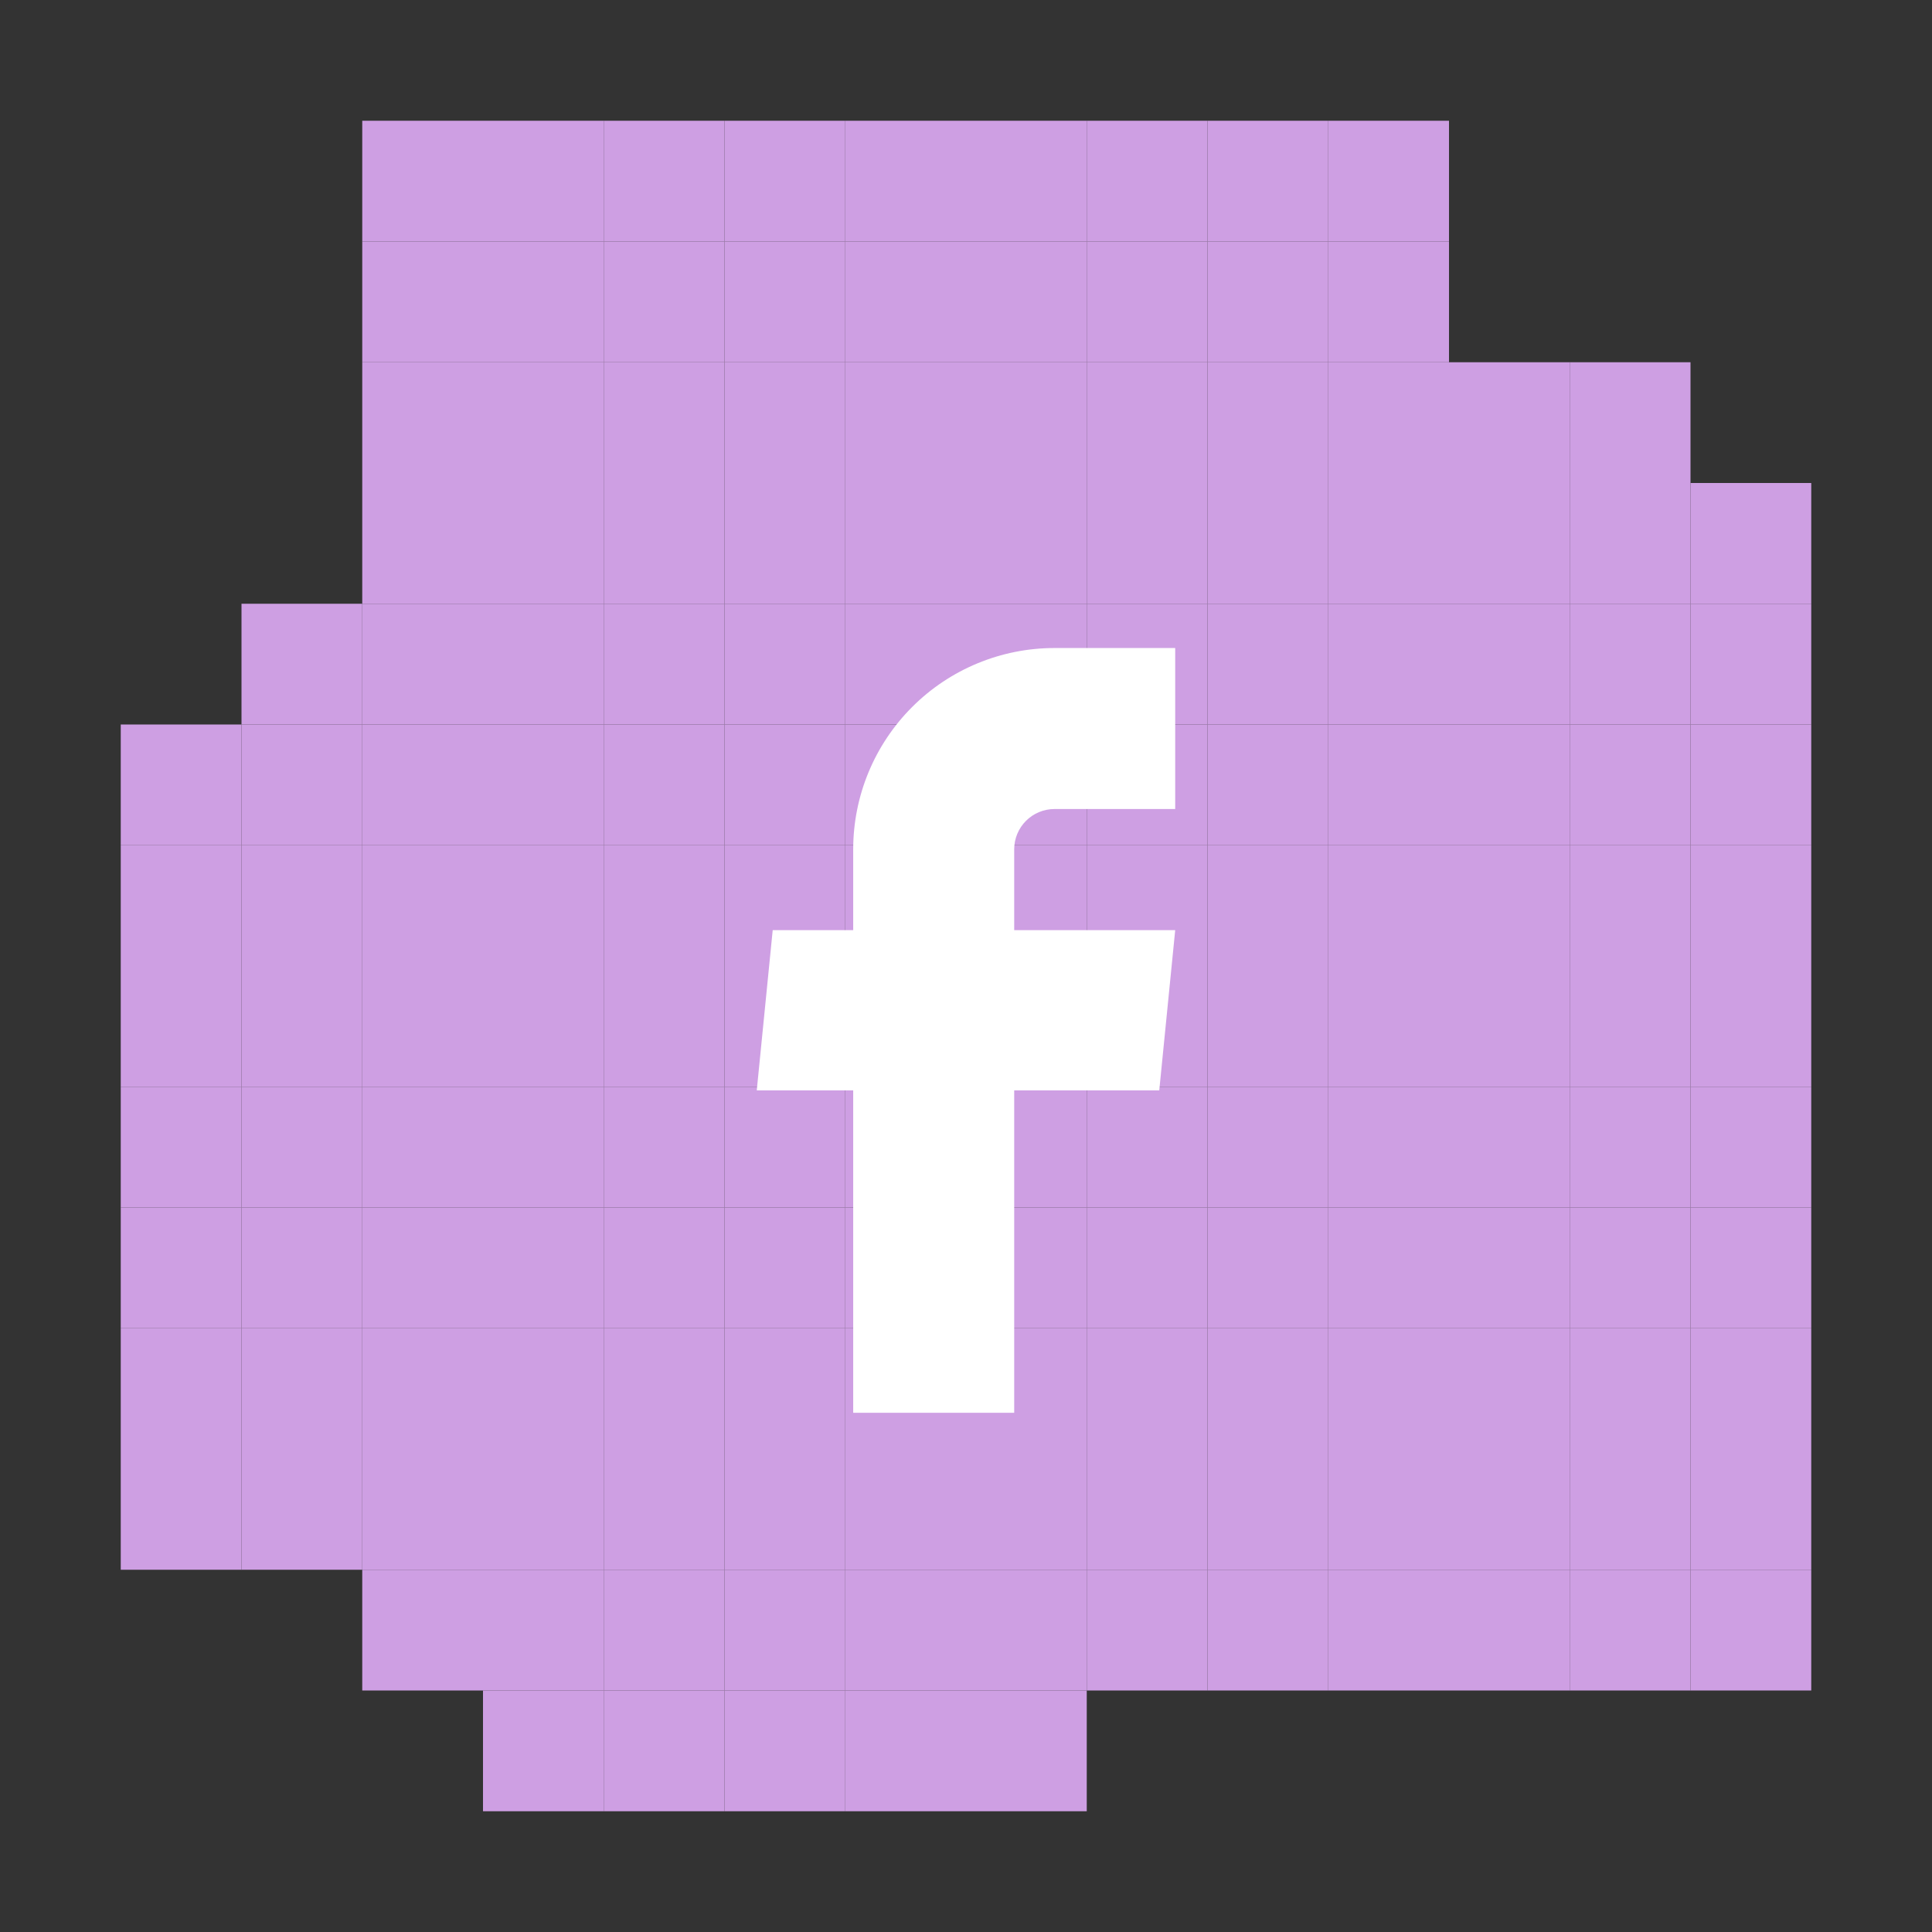 <svg width="60" height="60" viewBox="0 0 60 60" fill="none" xmlns="http://www.w3.org/2000/svg">
<rect x="0" y="0" width="60" height="60" fill="#333333" stroke="none"/>
<rect x="11.25" y="3.75" width="3.75" height="3.75" fill="#CE9FE3"/>
<rect x="15" y="3.75" width="3.75" height="3.75" fill="#CE9FE3"/>
<rect x="18.75" y="3.75" width="3.75" height="3.75" fill="#CE9FE3"/>
<rect x="22.5" y="3.75" width="3.75" height="3.75" fill="#CE9FE3"/>
<rect x="26.25" y="3.75" width="3.75" height="3.75" fill="#CE9FE3"/>
<rect x="30" y="3.75" width="3.75" height="3.75" fill="#CE9FE3"/>
<rect x="33.75" y="3.75" width="3.75" height="3.75" fill="#CE9FE3"/>
<rect x="37.5" y="3.75" width="3.75" height="3.75" fill="#CE9FE3"/>
<rect x="41.25" y="3.75" width="3.75" height="3.75" fill="#CE9FE3"/>
<rect x="11.25" y="7.5" width="3.75" height="3.75" fill="#CE9FE3"/>
<rect x="15" y="7.5" width="3.75" height="3.75" fill="#CE9FE3"/>
<rect x="18.75" y="7.5" width="3.75" height="3.75" fill="#CE9FE3"/>
<rect x="22.5" y="7.5" width="3.75" height="3.75" fill="#CE9FE3"/>
<rect x="26.25" y="7.5" width="3.75" height="3.75" fill="#CE9FE3"/>
<rect x="30" y="7.5" width="3.75" height="3.75" fill="#CE9FE3"/>
<rect x="33.75" y="7.5" width="3.75" height="3.75" fill="#CE9FE3"/>
<rect x="37.5" y="7.5" width="3.75" height="3.75" fill="#CE9FE3"/>
<rect x="41.25" y="7.5" width="3.75" height="3.75" fill="#CE9FE3"/>
<rect x="11.25" y="11.25" width="3.75" height="3.75" fill="#CE9FE3"/>
<rect x="15" y="11.25" width="3.75" height="3.75" fill="#CE9FE3"/>
<rect x="18.75" y="11.25" width="3.75" height="3.75" fill="#CE9FE3"/>
<rect x="22.5" y="11.25" width="3.75" height="3.75" fill="#CE9FE3"/>
<rect x="26.25" y="11.25" width="3.75" height="3.75" fill="#CE9FE3"/>
<rect x="30" y="11.25" width="3.75" height="3.75" fill="#CE9FE3"/>
<rect x="33.75" y="11.25" width="3.75" height="3.75" fill="#CE9FE3"/>
<rect x="37.5" y="11.25" width="3.75" height="3.75" fill="#CE9FE3"/>
<rect x="41.25" y="11.25" width="3.75" height="3.75" fill="#CE9FE3"/>
<rect x="45" y="11.25" width="3.75" height="3.75" fill="#CE9FE3"/>
<rect x="48.75" y="11.25" width="3.75" height="3.75" fill="#CE9FE3"/>
<rect x="11.25" y="15" width="3.75" height="3.75" fill="#CE9FE3"/>
<rect x="15" y="15" width="3.75" height="3.75" fill="#CE9FE3"/>
<rect x="18.75" y="15" width="3.75" height="3.75" fill="#CE9FE3"/>
<rect x="22.5" y="15" width="3.75" height="3.75" fill="#CE9FE3"/>
<rect x="26.25" y="15" width="3.75" height="3.75" fill="#CE9FE3"/>
<rect x="30" y="15" width="3.75" height="3.75" fill="#CE9FE3"/>
<rect x="33.75" y="15" width="3.75" height="3.75" fill="#CE9FE3"/>
<rect x="37.5" y="15" width="3.75" height="3.75" fill="#CE9FE3"/>
<rect x="41.25" y="15" width="3.75" height="3.75" fill="#CE9FE3"/>
<rect x="45" y="15" width="3.75" height="3.75" fill="#CE9FE3"/>
<rect x="48.75" y="15" width="3.75" height="3.75" fill="#CE9FE3"/>
<rect x="52.5" y="15" width="3.75" height="3.75" fill="#CE9FE3"/>
<rect x="7.5" y="18.75" width="3.75" height="3.75" fill="#CE9FE3"/>
<rect x="11.25" y="18.75" width="3.75" height="3.75" fill="#CE9FE3"/>
<rect x="15" y="18.75" width="3.75" height="3.75" fill="#CE9FE3"/>
<rect x="18.75" y="18.75" width="3.75" height="3.75" fill="#CE9FE3"/>
<rect x="22.5" y="18.75" width="3.75" height="3.75" fill="#CE9FE3"/>
<rect x="26.25" y="18.75" width="3.75" height="3.75" fill="#CE9FE3"/>
<rect x="30" y="18.75" width="3.75" height="3.75" fill="#CE9FE3"/>
<rect x="33.75" y="18.75" width="3.75" height="3.75" fill="#CE9FE3"/>
<rect x="37.5" y="18.75" width="3.75" height="3.75" fill="#CE9FE3"/>
<rect x="41.25" y="18.75" width="3.75" height="3.75" fill="#CE9FE3"/>
<rect x="45" y="18.75" width="3.75" height="3.75" fill="#CE9FE3"/>
<rect x="48.75" y="18.75" width="3.75" height="3.75" fill="#CE9FE3"/>
<rect x="52.5" y="18.75" width="3.75" height="3.75" fill="#CE9FE3"/>
<rect x="3.75" y="22.5" width="3.75" height="3.75" fill="#CE9FE3"/>
<rect x="7.5" y="22.5" width="3.75" height="3.75" fill="#CE9FE3"/>
<rect x="11.25" y="22.5" width="3.75" height="3.75" fill="#CE9FE3"/>
<rect x="15" y="22.5" width="3.75" height="3.75" fill="#CE9FE3"/>
<rect x="18.75" y="22.5" width="3.75" height="3.75" fill="#CE9FE3"/>
<rect x="22.5" y="22.5" width="3.75" height="3.75" fill="#CE9FE3"/>
<rect x="26.25" y="22.5" width="3.75" height="3.75" fill="#CE9FE3"/>
<rect x="30" y="22.5" width="3.75" height="3.75" fill="#CE9FE3"/>
<rect x="33.75" y="22.5" width="3.75" height="3.75" fill="#CE9FE3"/>
<rect x="37.5" y="22.5" width="3.75" height="3.75" fill="#CE9FE3"/>
<rect x="41.25" y="22.5" width="3.75" height="3.75" fill="#CE9FE3"/>
<rect x="45" y="22.5" width="3.75" height="3.75" fill="#CE9FE3"/>
<rect x="48.75" y="22.5" width="3.75" height="3.75" fill="#CE9FE3"/>
<rect x="52.5" y="22.5" width="3.75" height="3.75" fill="#CE9FE3"/>
<rect x="3.75" y="26.25" width="3.75" height="3.75" fill="#CE9FE3"/>
<rect x="7.5" y="26.25" width="3.75" height="3.75" fill="#CE9FE3"/>
<rect x="11.25" y="26.25" width="3.75" height="3.75" fill="#CE9FE3"/>
<rect x="15" y="26.25" width="3.75" height="3.75" fill="#CE9FE3"/>
<rect x="18.75" y="26.25" width="3.75" height="3.75" fill="#CE9FE3"/>
<rect x="22.5" y="26.25" width="3.75" height="3.75" fill="#CE9FE3"/>
<rect x="26.25" y="26.25" width="3.75" height="3.75" fill="#CE9FE3"/>
<rect x="30" y="26.25" width="3.75" height="3.75" fill="#CE9FE3"/>
<rect x="33.75" y="26.25" width="3.75" height="3.75" fill="#CE9FE3"/>
<rect x="37.5" y="26.25" width="3.75" height="3.75" fill="#CE9FE3"/>
<rect x="41.25" y="26.25" width="3.75" height="3.75" fill="#CE9FE3"/>
<rect x="45" y="26.25" width="3.75" height="3.75" fill="#CE9FE3"/>
<rect x="48.75" y="26.25" width="3.75" height="3.75" fill="#CE9FE3"/>
<rect x="52.5" y="26.25" width="3.75" height="3.75" fill="#CE9FE3"/>
<rect x="3.75" y="30" width="3.75" height="3.75" fill="#CE9FE3"/>
<rect x="7.5" y="30" width="3.75" height="3.75" fill="#CE9FE3"/>
<rect x="11.25" y="30" width="3.75" height="3.75" fill="#CE9FE3"/>
<rect x="15" y="30" width="3.75" height="3.75" fill="#CE9FE3"/>
<rect x="18.75" y="30" width="3.75" height="3.75" fill="#CE9FE3"/>
<rect x="22.5" y="30" width="3.75" height="3.75" fill="#CE9FE3"/>
<rect x="26.25" y="30" width="3.75" height="3.75" fill="#CE9FE3"/>
<rect x="30" y="30" width="3.75" height="3.75" fill="#CE9FE3"/>
<rect x="33.75" y="30" width="3.75" height="3.75" fill="#CE9FE3"/>
<rect x="37.5" y="30" width="3.75" height="3.75" fill="#CE9FE3"/>
<rect x="41.25" y="30" width="3.75" height="3.75" fill="#CE9FE3"/>
<rect x="45" y="30" width="3.75" height="3.75" fill="#CE9FE3"/>
<rect x="48.75" y="30" width="3.75" height="3.75" fill="#CE9FE3"/>
<rect x="52.5" y="30" width="3.75" height="3.75" fill="#CE9FE3"/>
<rect x="3.75" y="33.75" width="3.75" height="3.75" fill="#CE9FE3"/>
<rect x="7.5" y="33.75" width="3.75" height="3.75" fill="#CE9FE3"/>
<rect x="11.25" y="33.75" width="3.75" height="3.75" fill="#CE9FE3"/>
<rect x="15" y="33.75" width="3.75" height="3.75" fill="#CE9FE3"/>
<rect x="18.75" y="33.75" width="3.75" height="3.75" fill="#CE9FE3"/>
<rect x="22.5" y="33.75" width="3.75" height="3.75" fill="#CE9FE3"/>
<rect x="26.25" y="33.75" width="3.75" height="3.75" fill="#CE9FE3"/>
<rect x="30" y="33.75" width="3.75" height="3.75" fill="#CE9FE3"/>
<rect x="33.75" y="33.75" width="3.75" height="3.75" fill="#CE9FE3"/>
<rect x="37.5" y="33.75" width="3.75" height="3.75" fill="#CE9FE3"/>
<rect x="41.25" y="33.75" width="3.75" height="3.75" fill="#CE9FE3"/>
<rect x="45" y="33.75" width="3.75" height="3.75" fill="#CE9FE3"/>
<rect x="48.75" y="33.75" width="3.75" height="3.75" fill="#CE9FE3"/>
<rect x="52.5" y="33.75" width="3.75" height="3.75" fill="#CE9FE3"/>
<rect x="3.75" y="37.5" width="3.75" height="3.75" fill="#CE9FE3"/>
<rect x="7.5" y="37.5" width="3.75" height="3.75" fill="#CE9FE3"/>
<rect x="11.25" y="37.5" width="3.75" height="3.75" fill="#CE9FE3"/>
<rect x="15" y="37.5" width="3.75" height="3.75" fill="#CE9FE3"/>
<rect x="18.75" y="37.5" width="3.75" height="3.75" fill="#CE9FE3"/>
<rect x="22.5" y="37.5" width="3.75" height="3.75" fill="#CE9FE3"/>
<rect x="26.25" y="37.5" width="3.75" height="3.75" fill="#CE9FE3"/>
<rect x="30" y="37.5" width="3.75" height="3.75" fill="#CE9FE3"/>
<rect x="33.75" y="37.5" width="3.75" height="3.75" fill="#CE9FE3"/>
<rect x="37.5" y="37.5" width="3.75" height="3.75" fill="#CE9FE3"/>
<rect x="41.25" y="37.5" width="3.75" height="3.75" fill="#CE9FE3"/>
<rect x="45" y="37.5" width="3.75" height="3.75" fill="#CE9FE3"/>
<rect x="48.75" y="37.5" width="3.75" height="3.75" fill="#CE9FE3"/>
<rect x="52.5" y="37.5" width="3.75" height="3.75" fill="#CE9FE3"/>
<rect x="3.75" y="41.25" width="3.75" height="3.75" fill="#CE9FE3"/>
<rect x="7.5" y="41.25" width="3.75" height="3.75" fill="#CE9FE3"/>
<rect x="11.25" y="41.25" width="3.75" height="3.75" fill="#CE9FE3"/>
<rect x="15" y="41.25" width="3.75" height="3.75" fill="#CE9FE3"/>
<rect x="18.75" y="41.25" width="3.75" height="3.75" fill="#CE9FE3"/>
<rect x="22.5" y="41.25" width="3.75" height="3.75" fill="#CE9FE3"/>
<rect x="26.25" y="41.25" width="3.75" height="3.75" fill="#CE9FE3"/>
<rect x="30" y="41.25" width="3.75" height="3.75" fill="#CE9FE3"/>
<rect x="33.75" y="41.25" width="3.75" height="3.75" fill="#CE9FE3"/>
<rect x="37.5" y="41.25" width="3.75" height="3.75" fill="#CE9FE3"/>
<rect x="41.25" y="41.25" width="3.75" height="3.75" fill="#CE9FE3"/>
<rect x="45" y="41.25" width="3.75" height="3.75" fill="#CE9FE3"/>
<rect x="48.75" y="41.25" width="3.75" height="3.75" fill="#CE9FE3"/>
<rect x="52.5" y="41.25" width="3.75" height="3.75" fill="#CE9FE3"/>
<rect x="3.75" y="45" width="3.75" height="3.75" fill="#CE9FE3"/>
<rect x="7.5" y="45" width="3.75" height="3.75" fill="#CE9FE3"/>
<rect x="11.25" y="45" width="3.75" height="3.75" fill="#CE9FE3"/>
<rect x="15" y="45" width="3.75" height="3.75" fill="#CE9FE3"/>
<rect x="18.75" y="45" width="3.75" height="3.75" fill="#CE9FE3"/>
<rect x="22.5" y="45" width="3.75" height="3.75" fill="#CE9FE3"/>
<rect x="26.25" y="45" width="3.75" height="3.75" fill="#CE9FE3"/>
<rect x="30" y="45" width="3.75" height="3.75" fill="#CE9FE3"/>
<rect x="33.75" y="45" width="3.75" height="3.75" fill="#CE9FE3"/>
<rect x="37.5" y="45" width="3.75" height="3.75" fill="#CE9FE3"/>
<rect x="41.25" y="45" width="3.75" height="3.75" fill="#CE9FE3"/>
<rect x="45" y="45" width="3.75" height="3.75" fill="#CE9FE3"/>
<rect x="48.75" y="45" width="3.75" height="3.75" fill="#CE9FE3"/>
<rect x="52.5" y="45" width="3.75" height="3.75" fill="#CE9FE3"/>
<rect x="11.25" y="48.75" width="3.75" height="3.75" fill="#CE9FE3"/>
<rect x="15" y="48.75" width="3.75" height="3.75" fill="#CE9FE3"/>
<rect x="18.75" y="48.75" width="3.75" height="3.75" fill="#CE9FE3"/>
<rect x="22.5" y="48.75" width="3.75" height="3.75" fill="#CE9FE3"/>
<rect x="26.25" y="48.75" width="3.75" height="3.75" fill="#CE9FE3"/>
<rect x="30" y="48.75" width="3.75" height="3.75" fill="#CE9FE3"/>
<rect x="33.75" y="48.75" width="3.75" height="3.75" fill="#CE9FE3"/>
<rect x="37.5" y="48.75" width="3.75" height="3.75" fill="#CE9FE3"/>
<rect x="41.25" y="48.75" width="3.75" height="3.75" fill="#CE9FE3"/>
<rect x="45" y="48.75" width="3.75" height="3.75" fill="#CE9FE3"/>
<rect x="48.75" y="48.75" width="3.75" height="3.75" fill="#CE9FE3"/>
<rect x="52.5" y="48.75" width="3.75" height="3.75" fill="#CE9FE3"/>
<rect x="15" y="52.5" width="3.75" height="3.75" fill="#CE9FE3"/>
<rect x="18.75" y="52.5" width="3.75" height="3.75" fill="#CE9FE3"/>
<rect x="22.5" y="52.5" width="3.75" height="3.75" fill="#CE9FE3"/>
<rect x="26.25" y="52.5" width="3.75" height="3.75" fill="#CE9FE3"/>
<rect x="30" y="52.5" width="3.75" height="3.75" fill="#CE9FE3"/>
<path d="M26.497 43.875H31.497V33.862H36.002L36.497 28.887H31.497V26.375C31.497 26.044 31.629 25.726 31.864 25.491C32.098 25.257 32.416 25.125 32.747 25.125H36.497V20.125H32.747C31.09 20.125 29.5 20.784 28.328 21.956C27.156 23.128 26.497 24.717 26.497 26.375V28.887H23.997L23.502 33.862H26.497V43.875Z" fill="white"/>
</svg>
